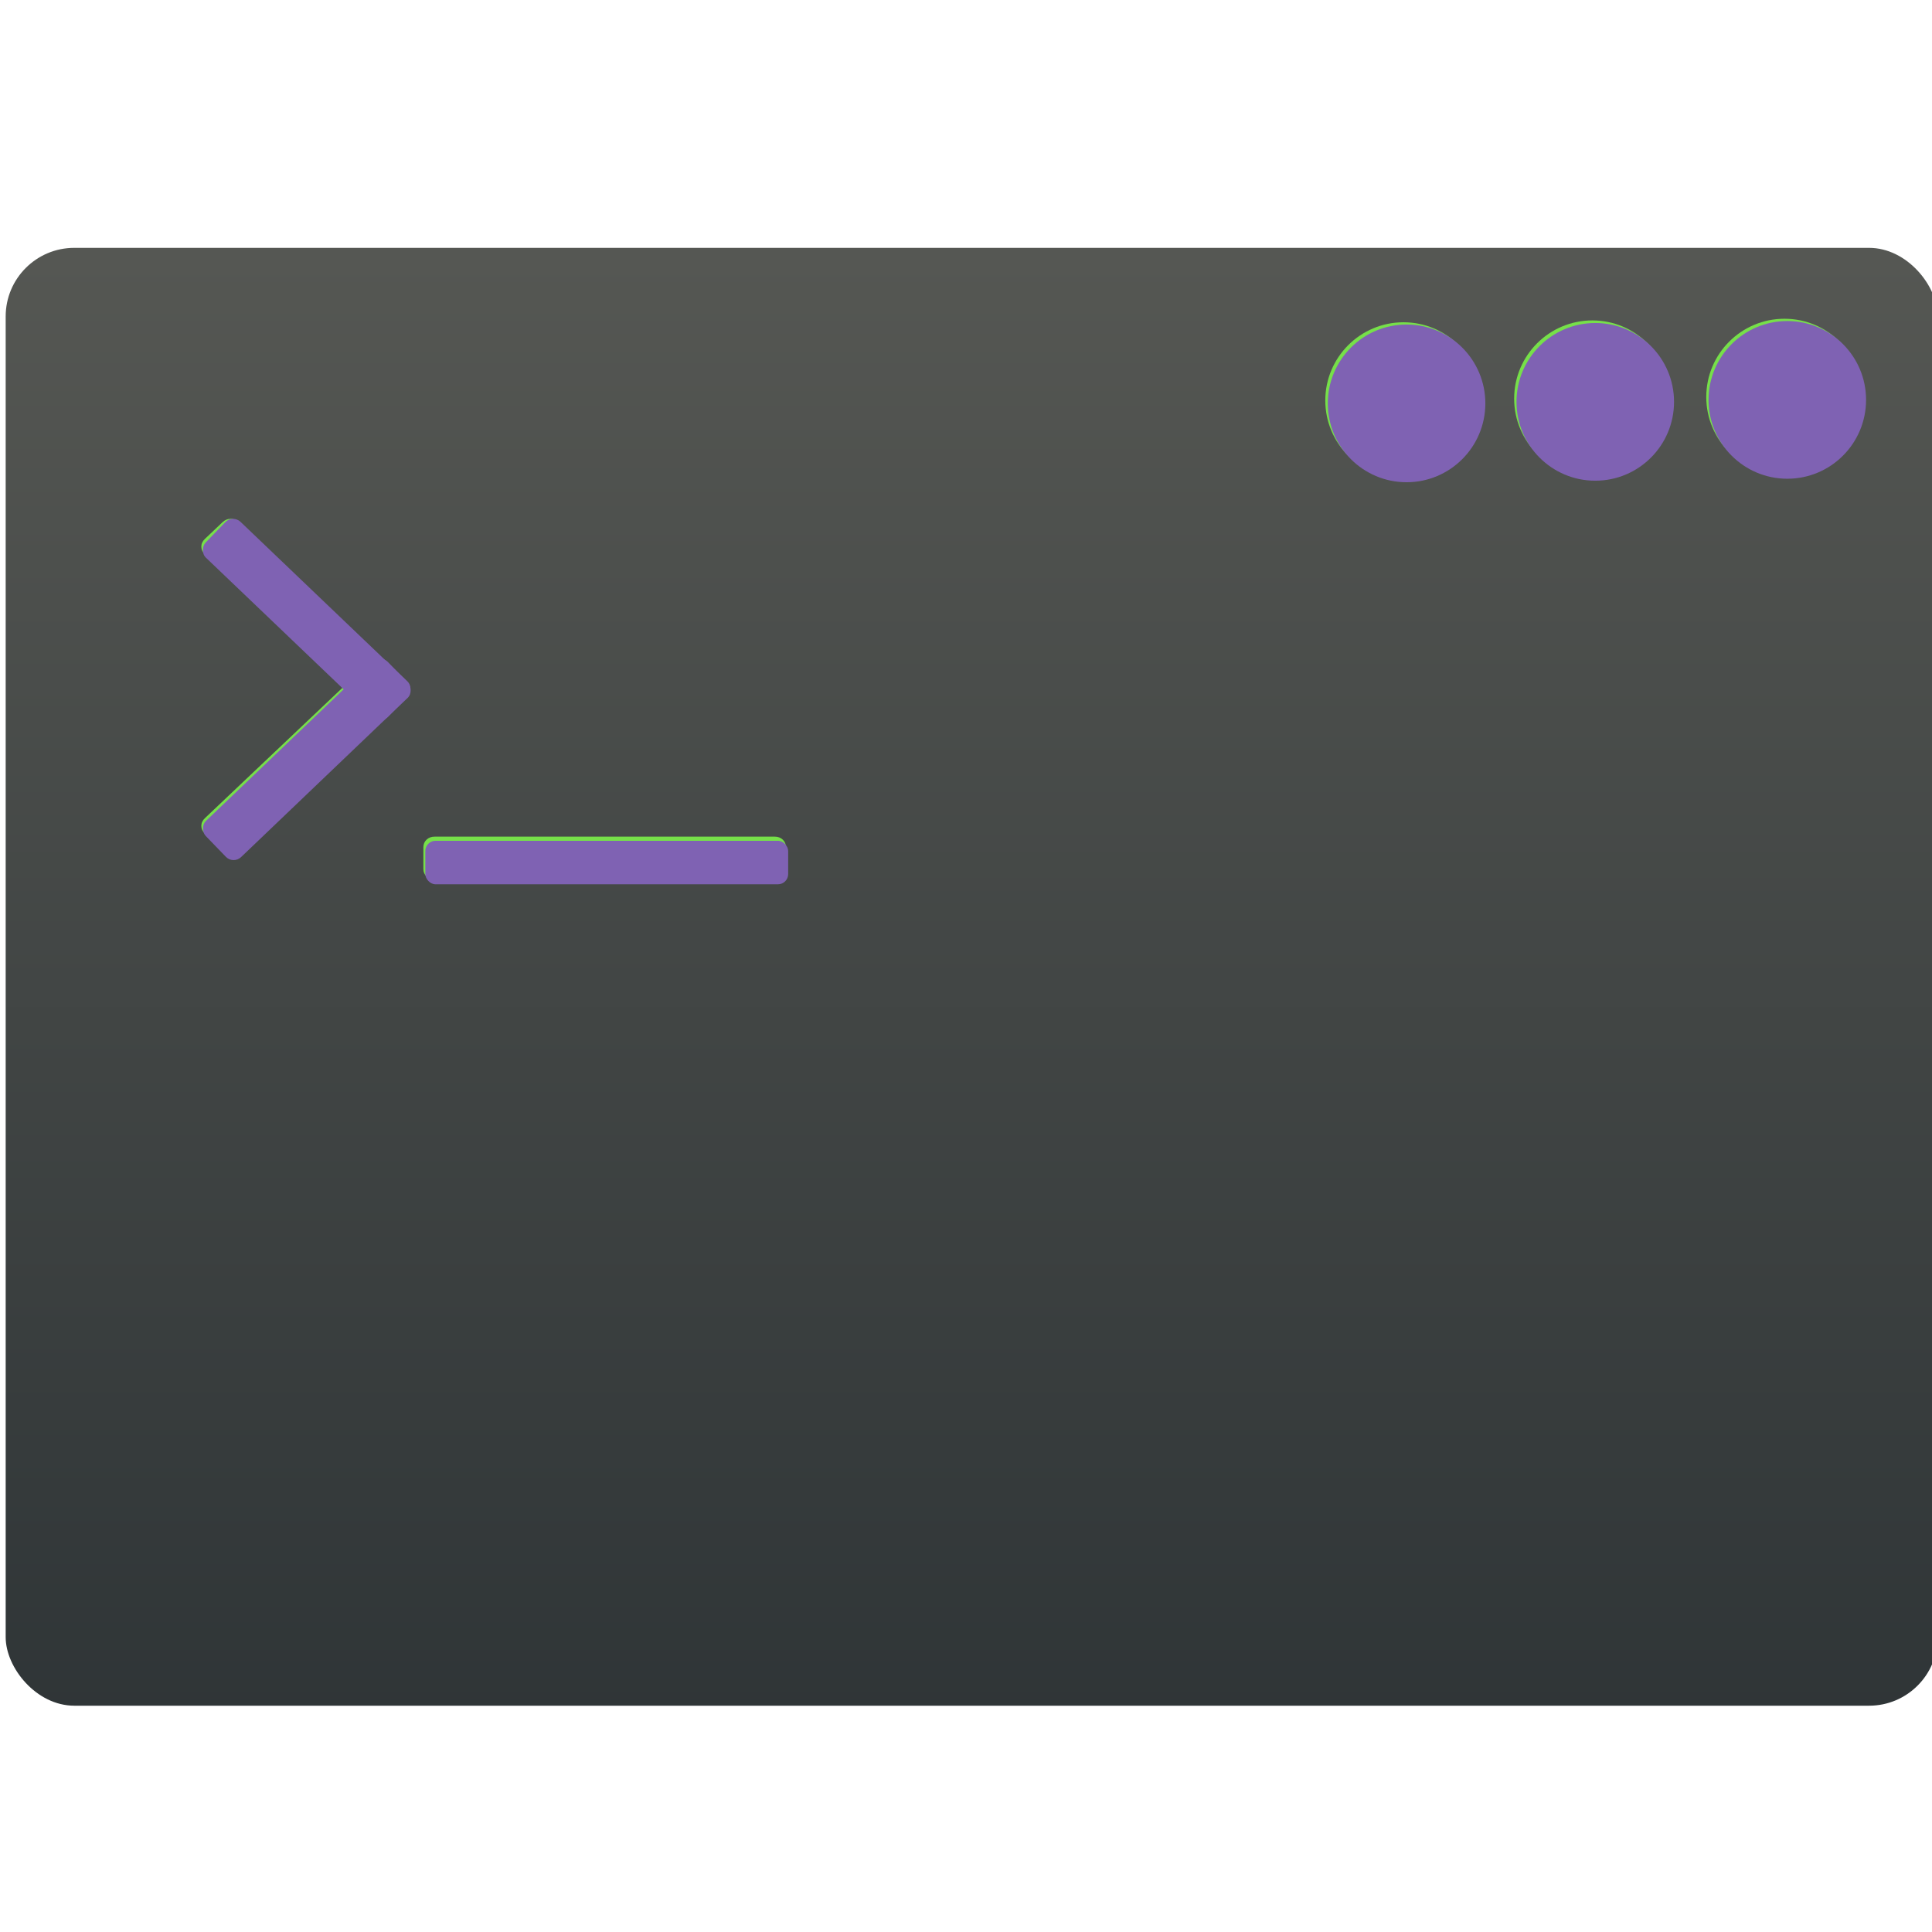 <?xml version="1.0" encoding="UTF-8" standalone="no"?>
<svg
   height="48"
   width="48"
   version="1.1"
   id="svg6"
   sodipodi:docname="term_x.svg"
   inkscape:version="1.3 (0e150ed6c4, 2023-07-21)"
   xmlns:inkscape="http://www.inkscape.org/namespaces/inkscape"
   xmlns:sodipodi="http://sodipodi.sourceforge.net/DTD/sodipodi-0.dtd"
   xmlns="http://www.w3.org/2000/svg"
   xmlns:svg="http://www.w3.org/2000/svg">
  <defs
     id="defs6" />
  <sodipodi:namedview
     id="namedview6"
     pagecolor="#ffffff"
     bordercolor="#000000"
     borderopacity="0.25"
     inkscape:showpageshadow="2"
     inkscape:pageopacity="0.0"
     inkscape:pagecheckerboard="0"
     inkscape:deskcolor="#d1d1d1"
     showgrid="false"
     inkscape:zoom="22.627417"
     inkscape:cx="23.732271"
     inkscape:cy="14.053747"
     inkscape:window-width="3840"
     inkscape:window-height="2130"
     inkscape:window-x="1440"
     inkscape:window-y="0"
     inkscape:window-maximized="1"
     inkscape:current-layer="svg6" />
  <linearGradient
     id="a"
     gradientTransform="matrix(1.052 0 0 1.028 -21.151 -14.04)"
     gradientUnits="userSpaceOnUse"
     x1="409.571"
     x2="409.571"
     y1="542.798"
     y2="507.798">
    <stop
       offset="0"
       stop-color="#2e3436"
       id="stop1" />
    <stop
       offset="1"
       stop-color="#555753"
       id="stop2" />
  </linearGradient>
  <g
     transform="matrix(.939 0 0 .939 -377.762 -455.002)"
     id="g6">
    <rect
       fill="url(#a)"
       height="34.939"
       ry="1.644"
       transform="matrix(1.104 0 0 1.104 -23.305 -69.471)"
       width="46.303"
       x="385.65"
       y="507.78"
       id="rect2" />
    <g
       fill="#76e049"
       id="g4">
      <circle
         cx="449.517"
         cy="495.063"
         r="2.069"
         id="circle2" />
      <circle
         cx="444.434"
         cy="495.107"
         r="2.069"
         id="circle3" />
      <circle
         cx="439.437"
         cy="495.156"
         r="2.069"
         id="circle4" />
    </g>
    <g
       fill="#353535"
       transform="matrix(.115 0 0 .109 407.659 498.264)"
       id="g5">
      <path
         d="m133.523 78.097c-.488-.489-1.113-.733-1.873-.733h-78.215c-.76 0-1.385.244-1.874.733-.488.489-.732 1.113-.732 1.874v5.215c0 .76.244 1.385.732 1.873.489.488 1.114.733 1.874.733h78.215c.76 0 1.385-.245 1.873-.733s.732-1.113.732-1.873v-5.215c.001-.761-.243-1.385-.732-1.874z"
         fill="#76e049"
         id="path4" />
      <path
         d="m8.38 1.022c-.543-.543-1.168-.815-1.874-.815s-1.33.272-1.873.815l-4.074 4.074c-.543.543-.814 1.167-.814 1.874s.271 1.331.814 1.874l32.02 32.019-32.02 32.02c-.543.543-.814 1.168-.814 1.873 0 .707.271 1.331.814 1.874l4.074 4.073c.543.544 1.167.814 1.873.814s1.331-.271 1.874-.814l37.967-37.966c.543-.543.814-1.169.814-1.875s-.271-1.331-.814-1.874z"
         fill="#76e049"
         id="path5" />
    </g>
  </g>
  <ellipse
     style="fill:#7f62b3;fill-opacity:1;stroke-width:1.128"
     id="path6-1"
     cx="34.946"
     cy="10.022"
     rx="1.957"
     ry="1.959" />
  <ellipse
     style="fill:#7f62b3;fill-opacity:1;stroke-width:1.128"
     id="path6-1-2"
     cx="39.634"
     cy="9.984"
     rx="1.957"
     ry="1.959" />
  <ellipse
     style="fill:#7f62b3;fill-opacity:1;stroke-width:1.128"
     id="path6-1-2-7"
     cx="44.405"
     cy="9.935"
     rx="1.957"
     ry="1.959" />
  <rect
     style="opacity:1;fill:#7f62b3;fill-opacity:1;stroke-width:1.007"
     id="rect6"
     width="9.015"
     height="1.081"
     x="10.567"
     y="20.889"
     ry="0.254" />
  <rect
     style="opacity:1;fill:#7f62b3;stroke-width:1.057;fill-opacity:1"
     id="rect6-3"
     width="6.267"
     height="1.238"
     x="13.04"
     y="5.244"
     ry="0.266"
     transform="matrix(0.723,0.691,-0.695,0.719,0,0)" />
  <rect
     style="opacity:1;fill:#7f62b3;fill-opacity:1;stroke-width:1.057"
     id="rect6-3-2"
     width="6.257"
     height="1.253"
     x="-10.759"
     y="-19.533"
     ry="0.266"
     transform="matrix(0.723,-0.691,-0.695,-0.719,0,0)" />
</svg>
